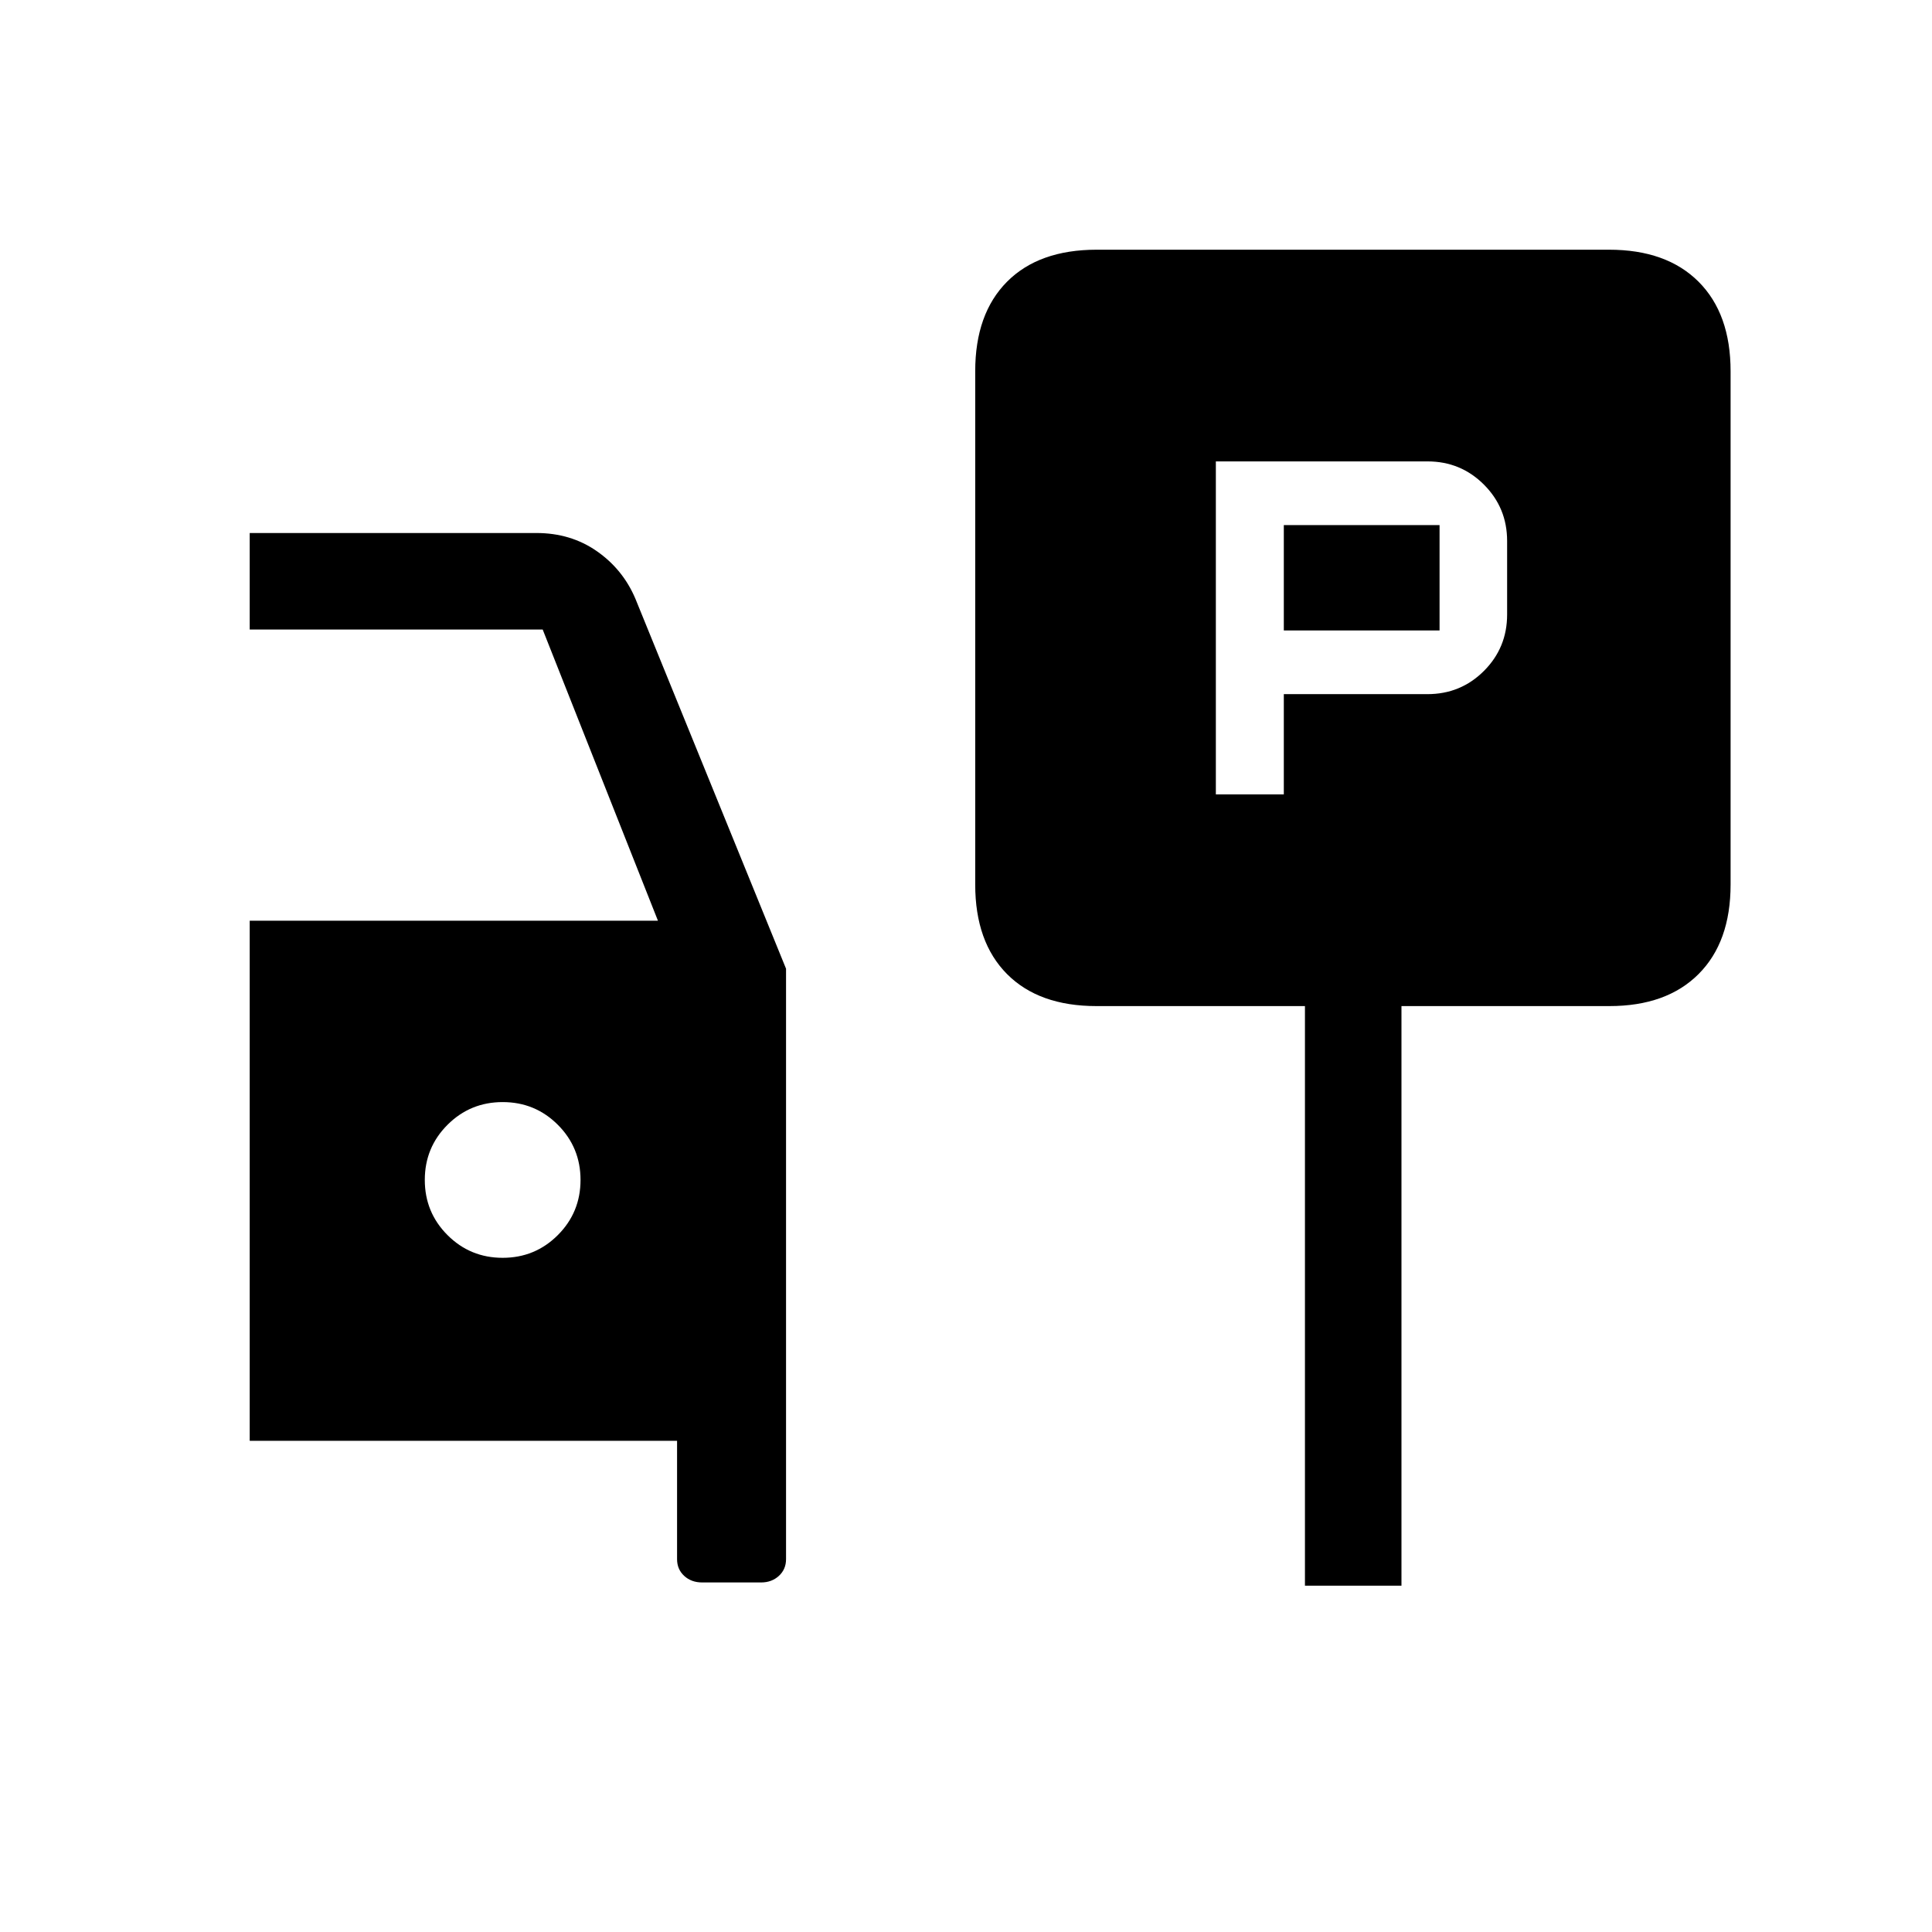 <svg xmlns="http://www.w3.org/2000/svg" height="20" viewBox="0 -960 960 960" width="20"><path d="M604.15-565.27h33.77v-49.81h71.33q16.57 0 28.1-11.53 11.53-11.53 11.53-28v-36.58q0-16.48-11.53-28.01-11.53-11.53-28-11.53h-105.2v165.46Zm33.77-81.46v-52.35h77.39v52.35h-77.39Zm-93.07 186.65q-28.64 0-44.46-15.91-15.81-15.92-15.81-44.49v-255.04q0-28.57 15.81-44.49 15.82-15.91 44.58-15.91h254.55q28.57 0 44.49 15.91 15.91 15.92 15.91 44.49v255.04q0 28.57-15.91 44.49-15.92 15.91-44.33 15.91h-103.3v288h-47.96v-288H544.85ZM348.9-173.69q-5.38 0-8.93-3.26-3.54-3.26-3.54-8.32v-58.81H124.08V-502.5h202.85l-57.27-144.69H124.08v-47.96h142.46q17.07 0 30.01 9.02 12.95 9.02 19.14 23.55l74.89 183.93v293.38q0 5.06-3.56 8.32-3.56 3.26-8.83 3.26H348.9ZM249.77-335q16.12 0 27.4-11.28 11.29-11.29 11.29-27.41t-11.28-27.41q-11.28-11.28-27.4-11.28-16.12 0-27.41 11.28t-11.29 27.4q0 16.12 11.28 27.41Q233.65-335 249.77-335Z"/></svg>